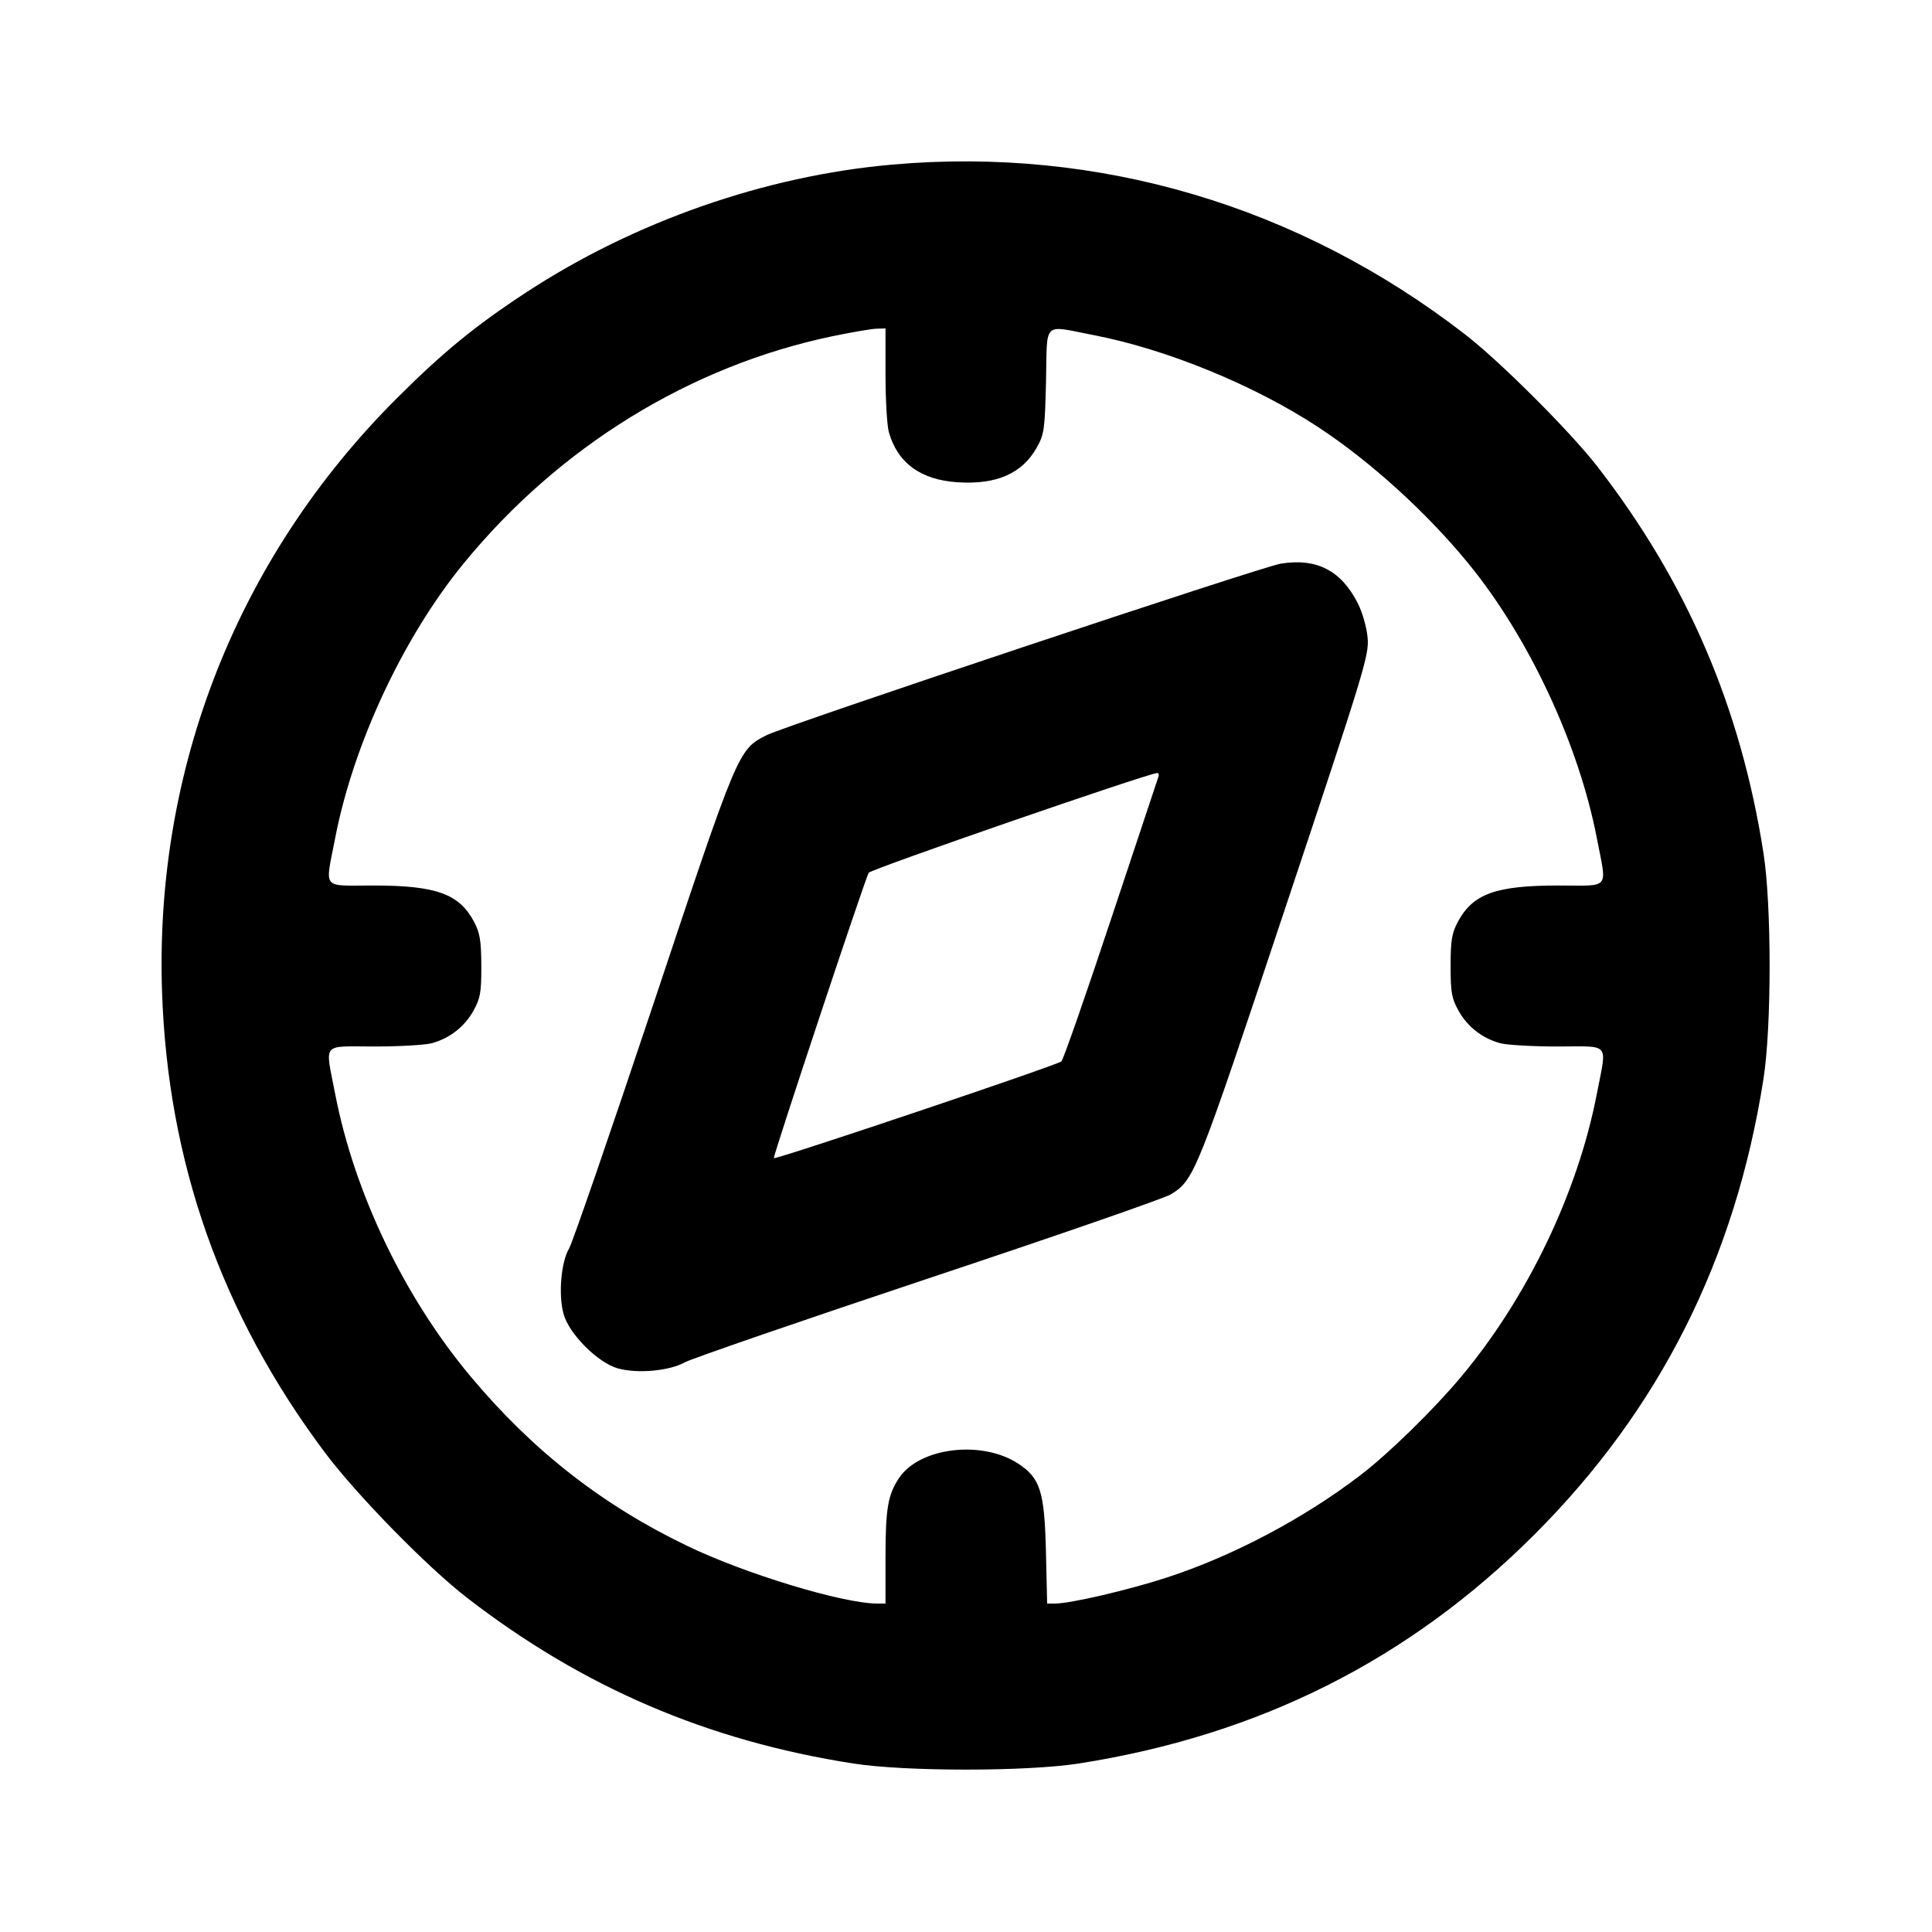 <svg xmlns="http://www.w3.org/2000/svg" width="24" height="24" viewBox="0 0 24 24" fill="none" stroke="currentColor" stroke-width="2" stroke-linecap="round" stroke-linejoin="round" class="icon icon-tabler icons-tabler-outline icon-tabler-compass"><path d="M11.080 2.045 C 9.507 2.184,7.883 2.751,6.540 3.630 C 5.905 4.045,5.499 4.378,4.919 4.958 C 2.953 6.926,1.919 9.544,2.013 12.320 C 2.084 14.439,2.752 16.328,4.033 18.040 C 4.430 18.570,5.305 19.464,5.800 19.847 C 7.242 20.961,8.787 21.624,10.600 21.907 C 11.247 22.008,12.753 22.008,13.400 21.907 C 15.638 21.557,17.504 20.620,19.062 19.062 C 20.620 17.504,21.557 15.638,21.907 13.400 C 22.008 12.753,22.008 11.247,21.907 10.600 C 21.624 8.786,20.959 7.238,19.847 5.800 C 19.510 5.365,18.639 4.494,18.200 4.154 C 16.133 2.555,13.646 1.818,11.080 2.045 M11.000 4.650 C 11.000 4.964,11.019 5.285,11.041 5.365 C 11.148 5.750,11.437 5.962,11.896 5.991 C 12.381 6.022,12.699 5.882,12.880 5.558 C 12.972 5.393,12.980 5.334,12.994 4.730 C 13.011 3.974,12.943 4.039,13.586 4.163 C 14.494 4.338,15.586 4.786,16.380 5.309 C 17.026 5.734,17.725 6.369,18.241 7.000 C 18.991 7.917,19.611 9.243,19.837 10.414 C 19.962 11.063,20.013 11.000,19.366 11.000 C 18.580 11.000,18.297 11.102,18.109 11.453 C 18.035 11.592,18.020 11.684,18.020 12.000 C 18.020 12.331,18.033 12.403,18.120 12.558 C 18.230 12.755,18.414 12.898,18.635 12.959 C 18.715 12.981,19.037 13.000,19.350 13.000 C 20.015 13.000,19.962 12.936,19.837 13.586 C 19.600 14.814,18.976 16.116,18.153 17.100 C 17.810 17.510,17.253 18.055,16.900 18.325 C 16.200 18.861,15.320 19.327,14.500 19.595 C 14.026 19.750,13.297 19.920,13.106 19.920 L 13.008 19.920 12.993 19.270 C 12.975 18.527,12.922 18.361,12.649 18.182 C 12.199 17.887,11.426 17.979,11.170 18.358 C 11.030 18.566,11.000 18.738,11.000 19.350 L 11.000 19.920 10.898 19.920 C 10.472 19.920,9.249 19.549,8.529 19.200 C 7.477 18.693,6.612 18.015,5.847 17.100 C 5.021 16.113,4.401 14.818,4.163 13.586 C 4.038 12.936,3.985 13.000,4.650 13.000 C 4.964 13.000,5.285 12.981,5.365 12.959 C 5.586 12.898,5.770 12.755,5.880 12.558 C 5.967 12.402,5.980 12.332,5.979 12.000 C 5.978 11.687,5.962 11.591,5.890 11.453 C 5.705 11.103,5.420 11.000,4.634 11.000 C 3.987 11.000,4.038 11.063,4.163 10.414 C 4.389 9.243,5.009 7.917,5.759 7.000 C 6.946 5.549,8.573 4.546,10.340 4.177 C 10.582 4.127,10.830 4.084,10.890 4.083 L 11.000 4.080 11.000 4.650 M15.910 7.002 C 15.664 7.042,9.757 9.013,9.520 9.134 C 9.170 9.313,9.172 9.307,8.119 12.465 C 7.584 14.067,7.112 15.437,7.069 15.510 C 6.970 15.677,6.935 16.082,7.000 16.320 C 7.067 16.570,7.430 16.933,7.680 17.000 C 7.924 17.066,8.315 17.030,8.506 16.924 C 8.591 16.877,9.952 16.408,11.532 15.881 C 13.112 15.355,14.468 14.885,14.546 14.836 C 14.836 14.657,14.865 14.585,15.962 11.292 C 16.953 8.321,17.009 8.136,16.989 7.922 C 16.978 7.795,16.924 7.606,16.867 7.494 C 16.660 7.086,16.356 6.930,15.910 7.002 M14.390 9.650 C 14.380 9.678,14.115 10.474,13.801 11.420 C 13.487 12.366,13.210 13.160,13.185 13.185 C 13.140 13.230,9.636 14.409,9.613 14.387 C 9.598 14.371,10.746 10.919,10.791 10.842 C 10.818 10.797,14.233 9.616,14.374 9.603 C 14.393 9.601,14.400 9.623,14.390 9.650 " stroke="none" fill="black" fill-rule="evenodd"></path></svg>